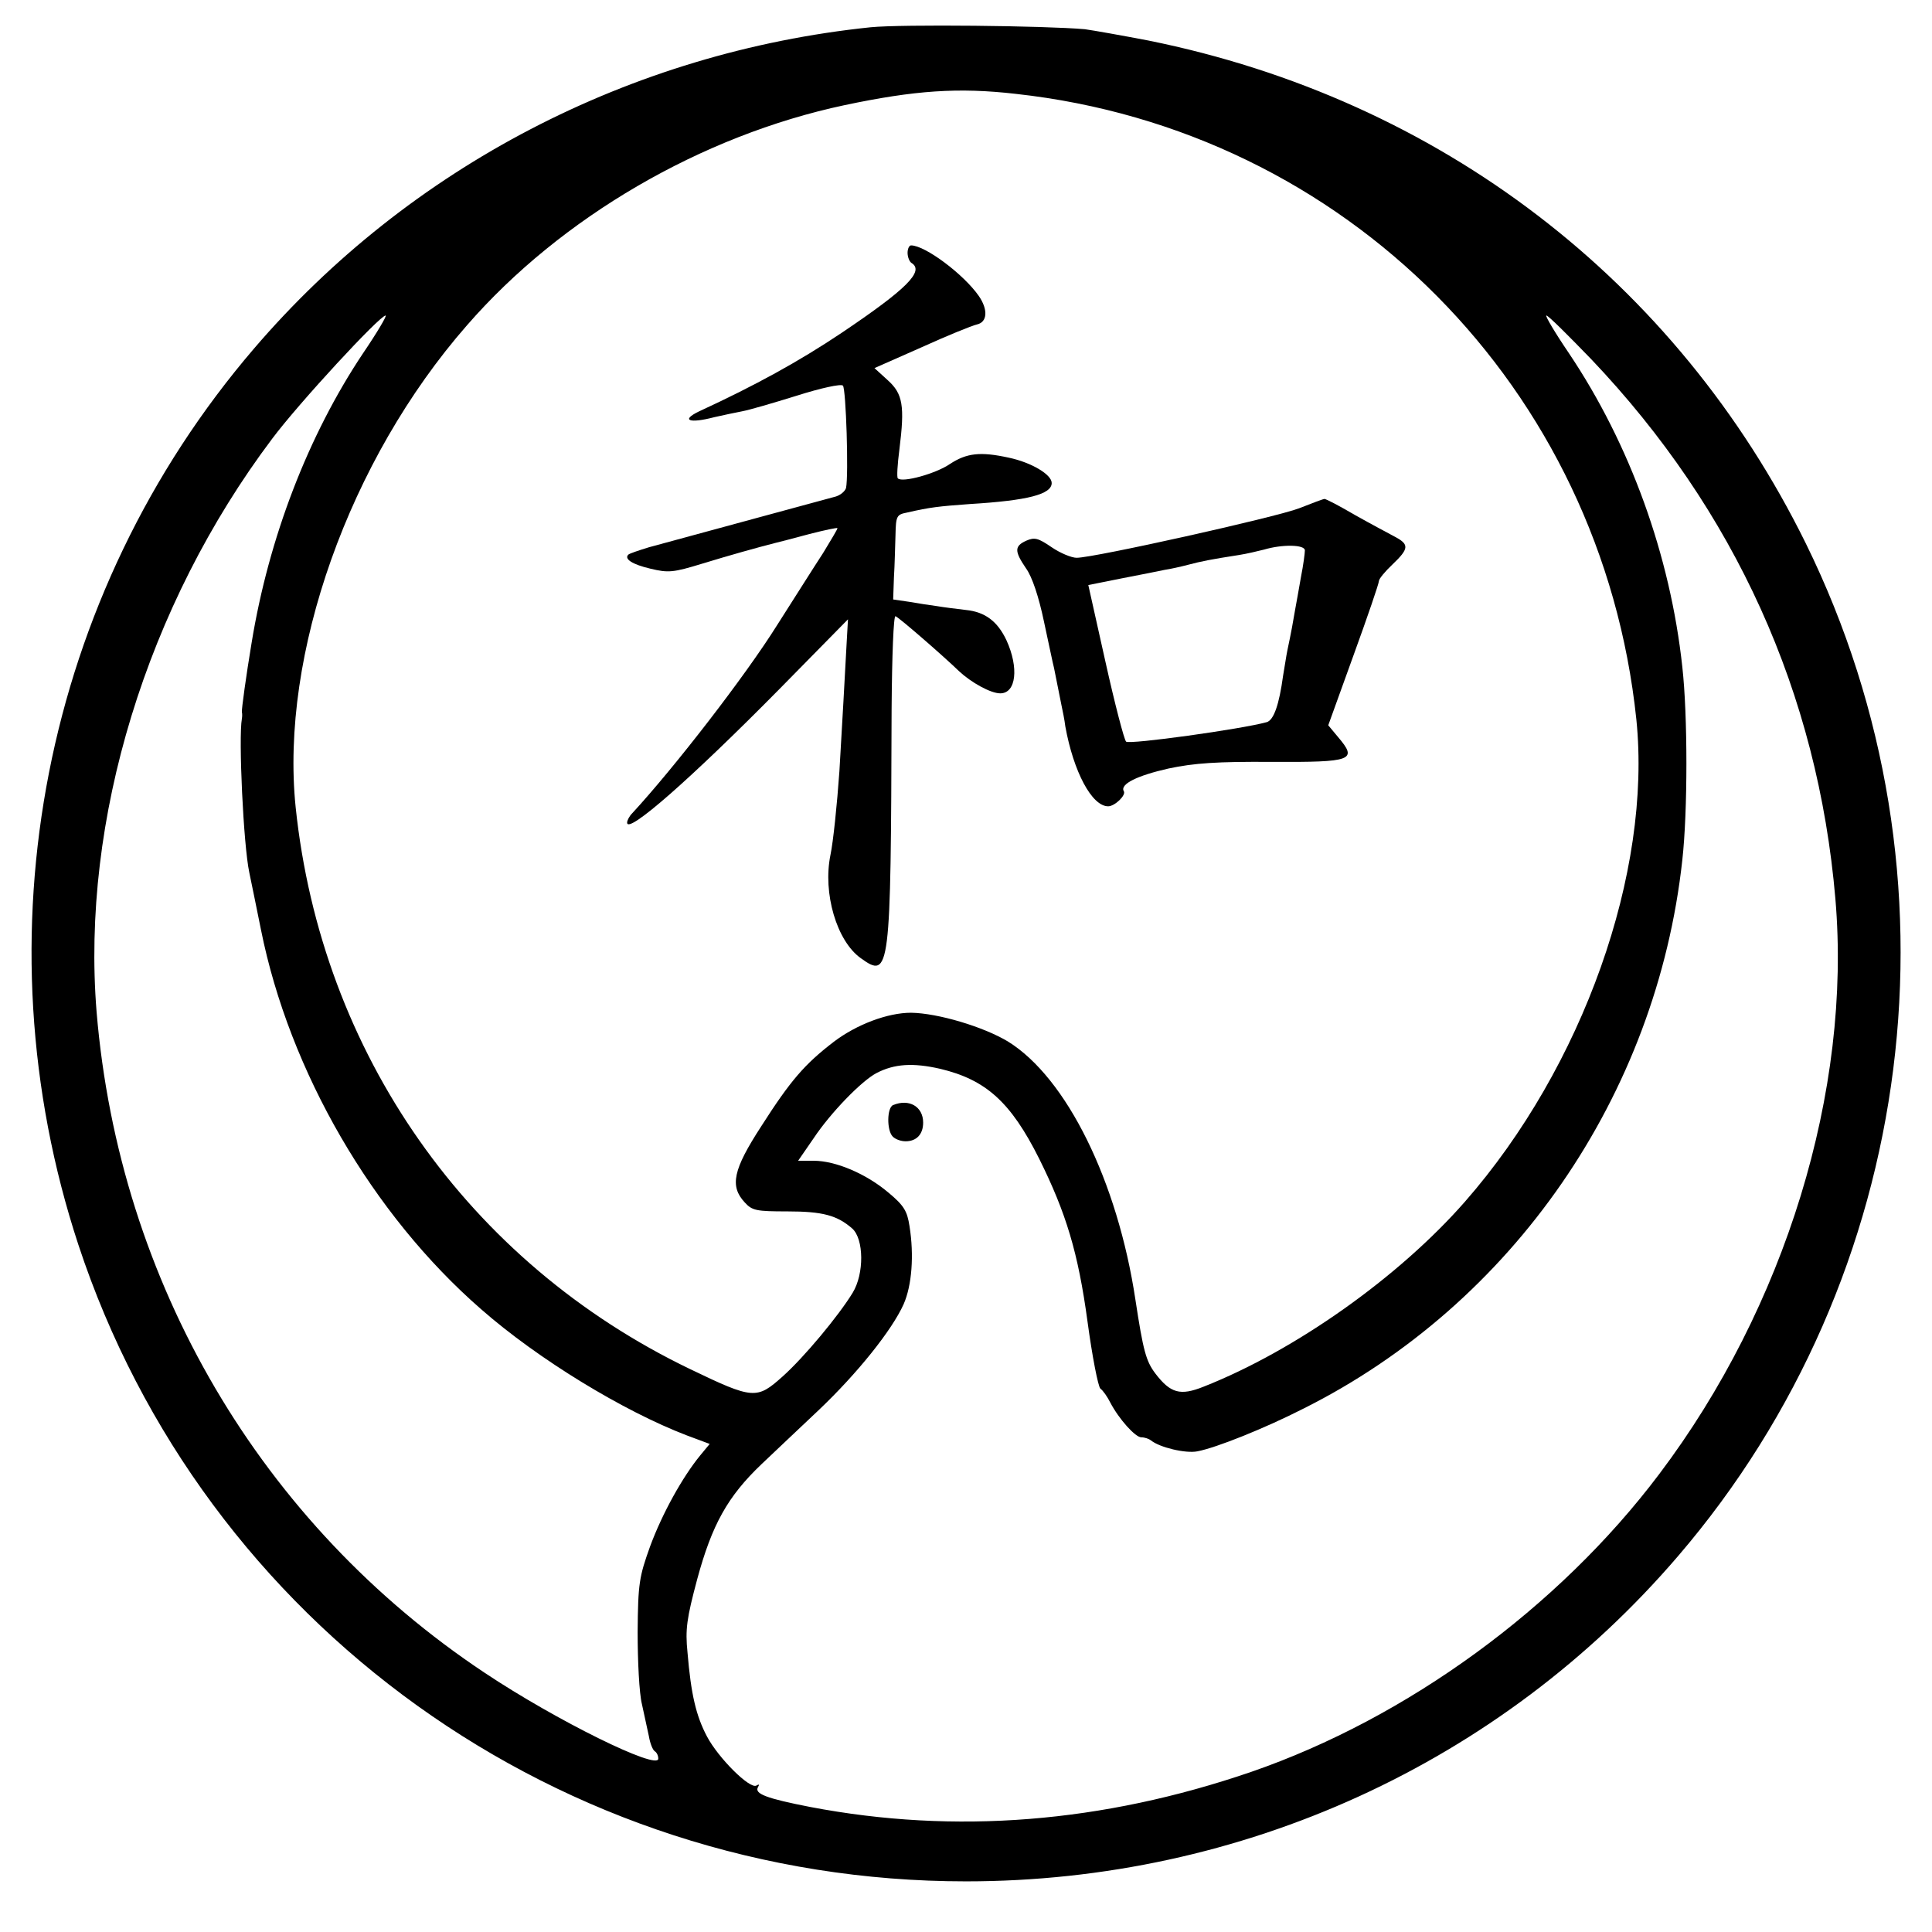 <?xml version="1.0" standalone="no"?>
<!DOCTYPE svg PUBLIC "-//W3C//DTD SVG 20010904//EN"
 "http://www.w3.org/TR/2001/REC-SVG-20010904/DTD/svg10.dtd">
<svg version="1.0" xmlns="http://www.w3.org/2000/svg"
 width="496pt" height="496pt" viewBox="0 0 496 496"
 preserveAspectRatio="xMidYMid meet">
<g transform="translate(0,496) scale(0.1,-0.1)"
fill="#000000" stroke="none">
<path d="M2235 4890 c-616 -64 -1184 -359 -1583 -825 -541 -631 -712 -1506
-451 -2300 322 -977 1239 -1635 2279 -1635 708 0 1372 303 1828 835 617 719
747 1748 328 2600 -332 674 -940 1140 -1688 1291 -68 13 -141 26 -163 29 -103
9 -469 13 -550 5z m373 -171 c847 -93 1504 -755 1593 -1606 40 -392 -137 -892
-440 -1238 -169 -193 -435 -382 -671 -475 -60 -24 -85 -17 -124 34 -24 32 -31
58 -51 189 -46 305 -177 570 -327 663 -63 38 -180 73 -249 74 -60 0 -140 -30
-199 -75 -74 -57 -110 -98 -186 -217 -72 -111 -81 -153 -42 -195 19 -21 30
-23 109 -23 91 0 128 -10 167 -44 30 -27 31 -116 1 -165 -36 -59 -125 -166
-180 -215 -66 -59 -75 -59 -237 19 -570 274 -947 811 -1013 1443 -40 391 137
891 440 1237 241 277 602 487 969 565 180 38 292 46 440 29z m-1676 -666
c-141 -211 -242 -474 -286 -743 -14 -84 -26 -171 -25 -178 1 -4 1 -11 0 -17
-9 -49 4 -325 19 -395 5 -25 19 -91 30 -147 73 -364 286 -731 565 -974 147
-129 366 -262 528 -324 l59 -22 -24 -29 c-46 -56 -98 -150 -129 -234 -28 -78
-31 -95 -32 -220 0 -74 4 -157 11 -185 6 -27 14 -65 18 -83 3 -18 10 -35 15
-38 5 -3 9 -11 9 -19 0 -31 -262 98 -445 220 -575 382 -939 1002 -997 1697
-40 492 128 1043 451 1472 68 91 276 316 291 316 4 0 -22 -44 -58 -97z m3153
-15 c369 -388 582 -858 627 -1386 42 -492 -129 -1048 -452 -1476 -259 -344
-648 -627 -1048 -765 -382 -131 -760 -161 -1132 -90 -113 22 -144 34 -134 51
4 7 3 8 -4 4 -17 -10 -98 71 -127 126 -28 53 -41 108 -50 216 -6 59 -2 87 25
188 38 140 78 212 165 295 33 31 99 94 147 139 99 94 188 205 218 272 21 48
27 125 15 200 -6 39 -14 53 -55 87 -57 48 -135 81 -191 81 l-40 0 40 58 c44
66 123 147 161 167 46 24 94 27 164 11 117 -28 181 -85 254 -231 69 -139 100
-241 124 -418 12 -89 27 -166 33 -172 7 -5 18 -21 25 -35 23 -44 65 -90 80
-90 9 0 20 -4 25 -8 22 -18 89 -34 119 -28 48 9 173 59 273 110 537 269 906
804 972 1408 14 125 14 371 0 496 -31 286 -134 571 -291 805 -36 53 -62 97
-58 97 5 0 56 -51 115 -112z"/>
<path d="M2330 4311 c0 -11 5 -23 10 -26 34 -21 -12 -67 -180 -180 -109 -73
-222 -135 -365 -201 -48 -23 -26 -32 39 -15 22 5 55 12 71 15 17 3 79 21 140
40 63 20 114 31 119 26 8 -8 15 -230 8 -263 -3 -9 -16 -20 -31 -23 -23 -6
-353 -96 -475 -129 -26 -8 -50 -16 -53 -19 -11 -11 10 -25 57 -36 46 -11 58
-10 133 13 72 22 140 41 187 53 8 2 48 12 88 23 39 10 72 17 72 15 0 -3 -17
-31 -37 -64 -21 -32 -74 -116 -118 -185 -82 -131 -264 -366 -372 -483 -7 -7
-13 -18 -13 -24 0 -31 164 113 391 343 l176 179 -3 -53 c-3 -59 -14 -254 -19
-337 -6 -86 -16 -182 -23 -215 -20 -98 16 -221 78 -265 75 -54 77 -37 79 638
1 140 5 242 10 240 9 -3 126 -105 163 -141 31 -29 81 -57 106 -57 41 0 48 66
16 136 -23 49 -55 73 -104 78 -25 3 -58 7 -75 10 -16 2 -48 7 -71 11 l-41 6 2
57 c2 31 3 80 4 109 1 48 3 52 29 57 61 14 81 16 162 22 149 9 210 25 210 54
0 22 -53 53 -110 65 -73 16 -108 12 -151 -16 -36 -25 -123 -49 -134 -37 -3 2
-1 36 4 74 14 112 9 143 -30 178 l-34 31 120 53 c66 30 130 56 143 59 27 6 29
38 5 73 -39 56 -138 130 -174 130 -5 0 -9 -9 -9 -19z"/>
<path d="M3335 3655 c-60 -23 -526 -127 -571 -127 -13 0 -42 12 -64 27 -35 24
-44 26 -65 17 -31 -14 -31 -27 -1 -71 16 -22 33 -74 46 -136 12 -55 23 -109
26 -120 2 -11 6 -31 9 -45 3 -14 7 -36 10 -50 3 -14 8 -38 10 -55 21 -116 68
-205 110 -205 17 0 47 29 40 39 -10 18 35 40 115 58 66 14 125 18 265 17 208
-1 221 4 170 64 l-25 30 65 180 c36 99 65 184 65 190 0 6 16 25 35 43 42 40
43 51 8 70 -15 8 -62 33 -103 56 -41 24 -77 43 -80 42 -3 0 -32 -11 -65 -24z
m15 -108 c0 -7 -4 -38 -10 -68 -5 -30 -12 -67 -15 -84 -5 -30 -10 -58 -20
-105 -3 -14 -7 -43 -11 -65 -10 -74 -24 -114 -42 -119 -65 -18 -353 -58 -361
-50 -5 5 -29 97 -53 205 l-44 197 85 17 c47 9 97 19 111 22 14 2 41 8 60 13
34 9 59 14 130 25 20 3 49 10 65 14 47 14 105 13 105 -2z"/>
<path d="M2293 2123 c-16 -6 -17 -65 -1 -81 7 -7 21 -12 33 -12 28 0 45 18 45
48 0 41 -36 62 -77 45z"/>
</g>
</svg>
